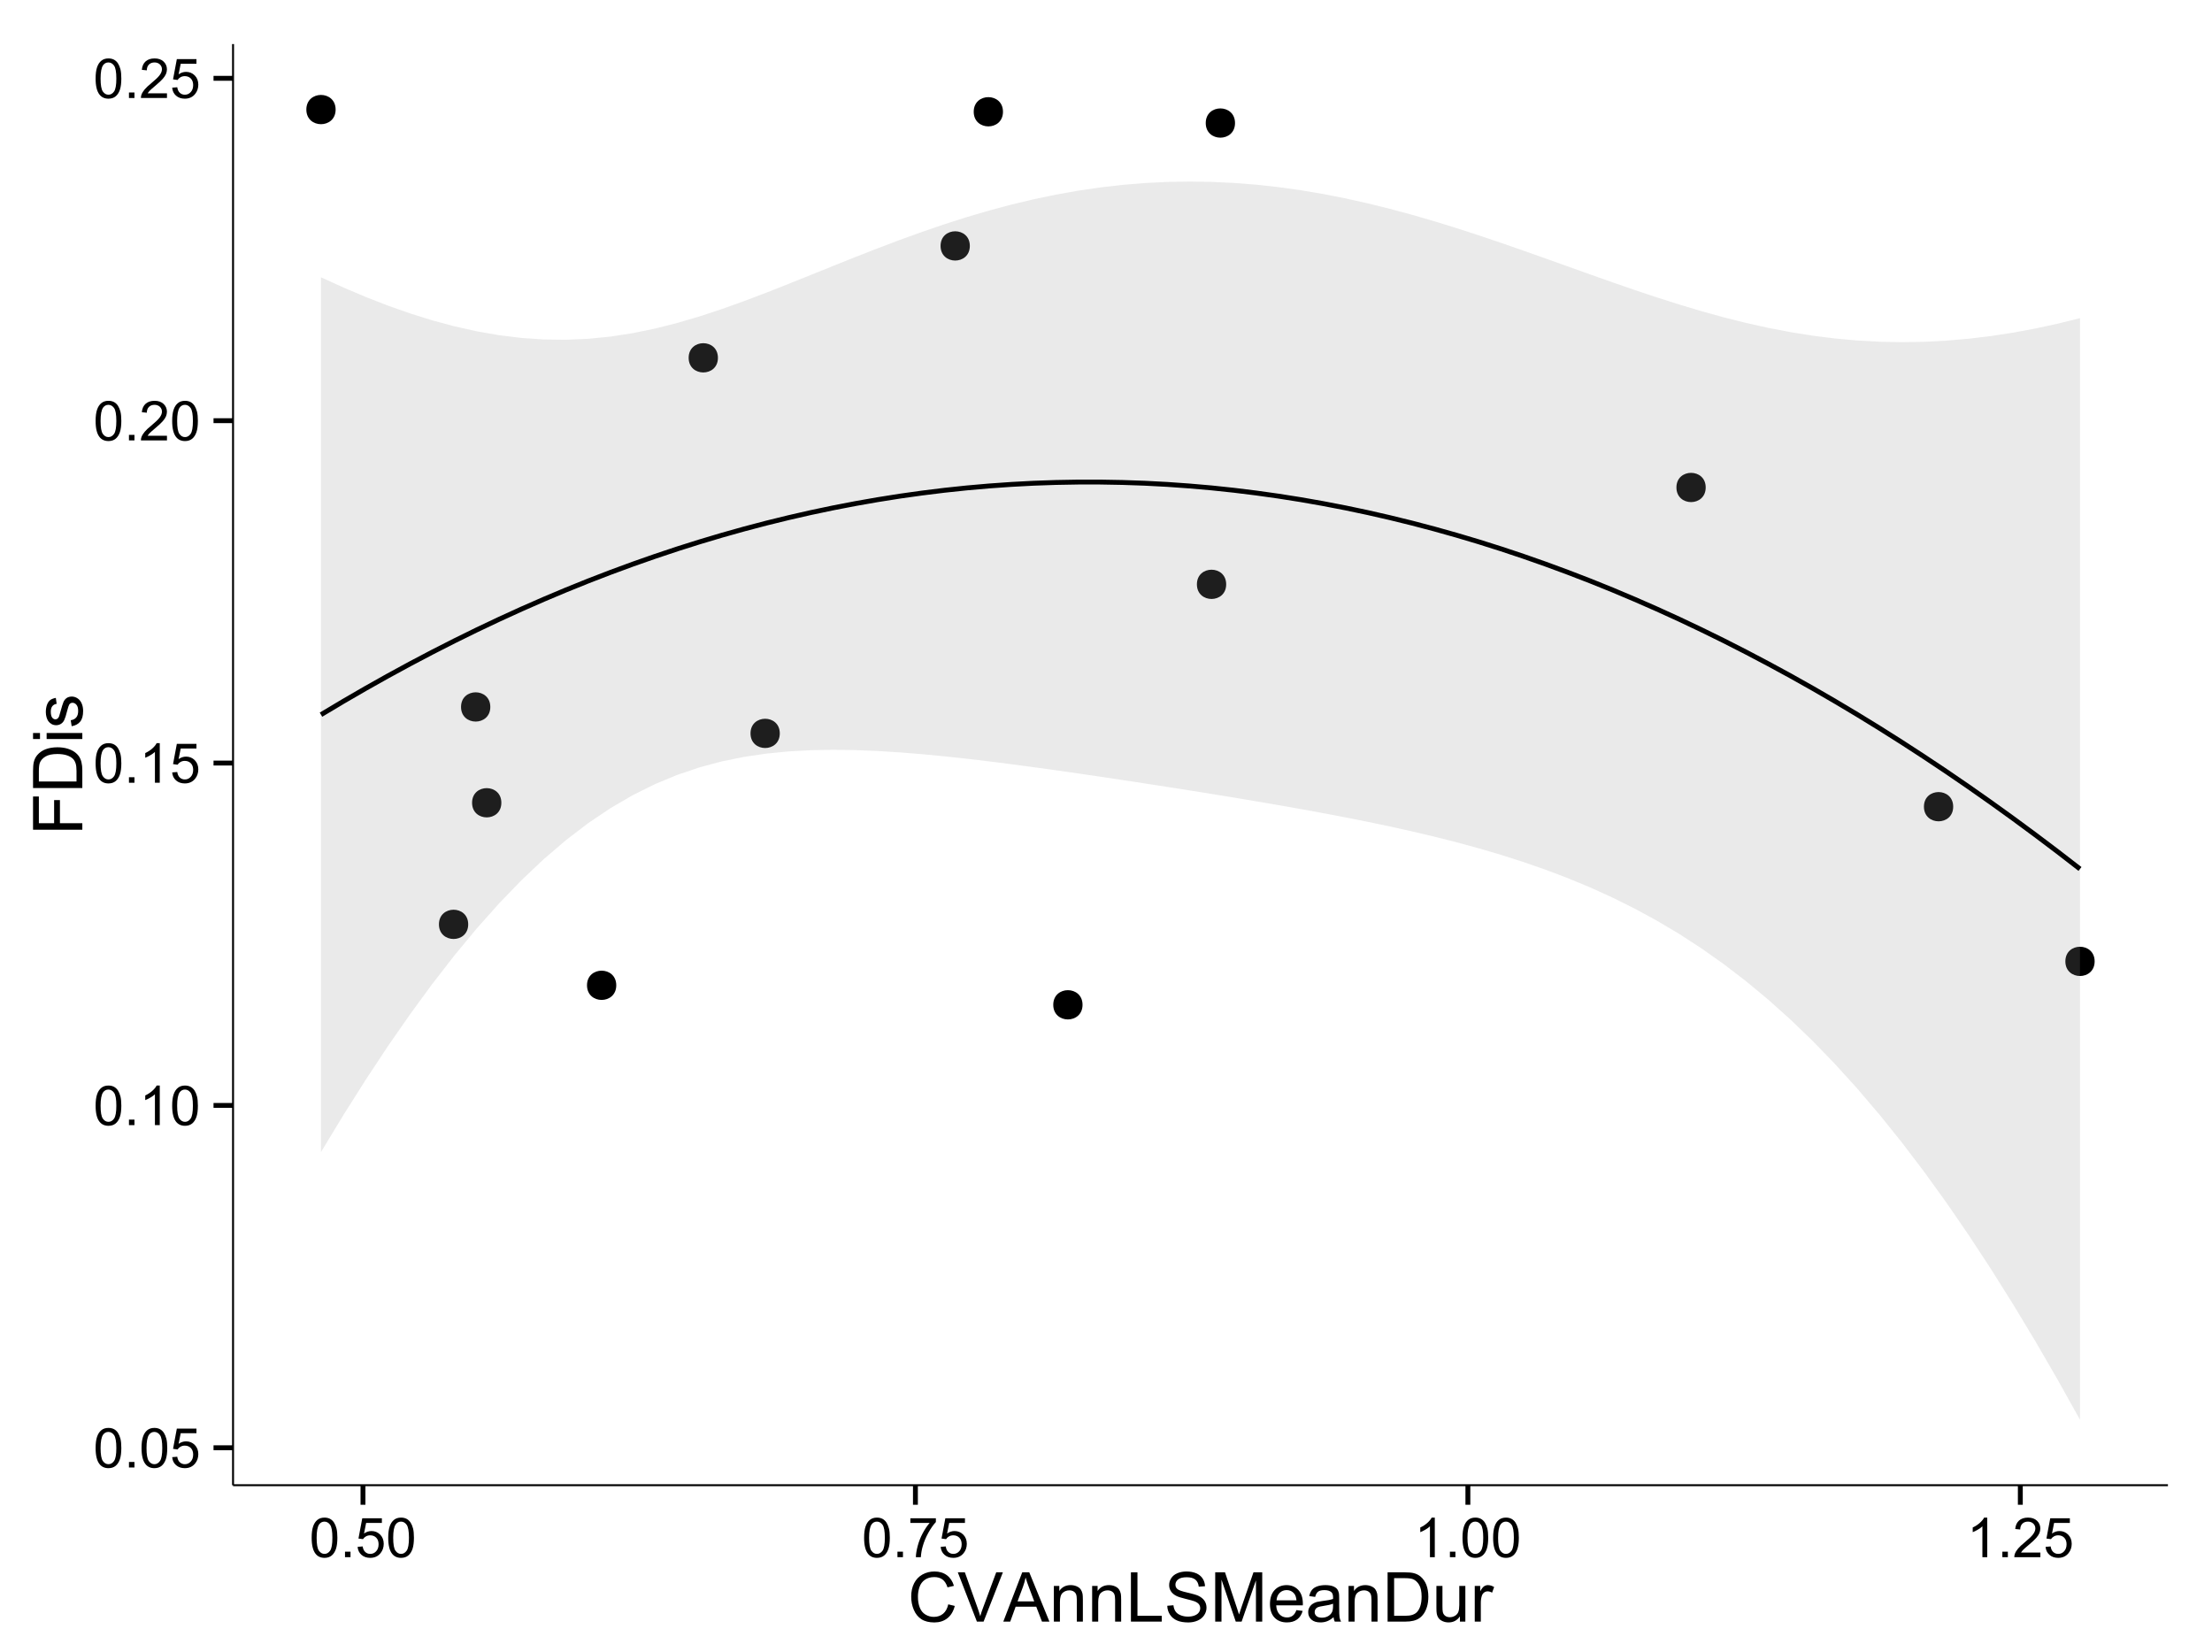 <?xml version="1.0" encoding="UTF-8"?>
<svg xmlns="http://www.w3.org/2000/svg" xmlns:xlink="http://www.w3.org/1999/xlink" width="482pt" height="360pt" viewBox="0 0 482 360" version="1.1">
<defs>
<g>
<symbol overflow="visible" id="glyph0-0">
<path style="stroke:none;" d="M 0.5 -4.234 C 0.496 -5.246 0.602 -6.062 0.812 -6.688 C 1.02 -7.305 1.328 -7.785 1.742 -8.121 C 2.148 -8.457 2.668 -8.625 3.297 -8.625 C 3.758 -8.625 4.164 -8.531 4.512 -8.348 C 4.855 -8.16 5.141 -7.891 5.371 -7.543 C 5.594 -7.191 5.773 -6.766 5.906 -6.266 C 6.035 -5.762 6.098 -5.086 6.102 -4.234 C 6.098 -3.227 5.996 -2.414 5.789 -1.797 C 5.578 -1.176 5.266 -0.695 4.859 -0.359 C 4.445 -0.02 3.926 0.145 3.297 0.148 C 2.465 0.145 1.816 -0.148 1.348 -0.742 C 0.781 -1.457 0.496 -2.621 0.5 -4.234 Z M 1.582 -4.234 C 1.582 -2.824 1.746 -1.887 2.074 -1.418 C 2.402 -0.949 2.809 -0.715 3.297 -0.719 C 3.777 -0.715 4.184 -0.949 4.52 -1.422 C 4.848 -1.887 5.016 -2.824 5.016 -4.234 C 5.016 -5.648 4.848 -6.59 4.52 -7.055 C 4.184 -7.516 3.773 -7.746 3.289 -7.75 C 2.801 -7.746 2.414 -7.543 2.125 -7.137 C 1.762 -6.613 1.582 -5.645 1.582 -4.234 Z M 1.582 -4.234 "/>
</symbol>
<symbol overflow="visible" id="glyph0-1">
<path style="stroke:none;" d="M 1.09 0 L 1.09 -1.203 L 2.289 -1.203 L 2.289 0 Z M 1.09 0 "/>
</symbol>
<symbol overflow="visible" id="glyph0-2">
<path style="stroke:none;" d="M 0.5 -2.25 L 1.605 -2.344 C 1.684 -1.805 1.871 -1.398 2.176 -1.125 C 2.473 -0.852 2.836 -0.715 3.258 -0.719 C 3.766 -0.715 4.195 -0.906 4.547 -1.293 C 4.898 -1.672 5.074 -2.18 5.074 -2.82 C 5.074 -3.414 4.902 -3.891 4.566 -4.242 C 4.227 -4.59 3.785 -4.762 3.242 -4.766 C 2.898 -4.762 2.594 -4.684 2.32 -4.531 C 2.047 -4.375 1.832 -4.176 1.676 -3.93 L 0.688 -4.062 L 1.516 -8.473 L 5.789 -8.473 L 5.789 -7.465 L 2.359 -7.465 L 1.898 -5.156 C 2.414 -5.516 2.953 -5.695 3.523 -5.695 C 4.27 -5.695 4.902 -5.434 5.422 -4.914 C 5.934 -4.395 6.191 -3.727 6.195 -2.914 C 6.191 -2.133 5.965 -1.461 5.516 -0.898 C 4.961 -0.199 4.211 0.145 3.258 0.148 C 2.477 0.145 1.836 -0.07 1.344 -0.508 C 0.844 -0.941 0.562 -1.523 0.5 -2.25 Z M 0.5 -2.25 "/>
</symbol>
<symbol overflow="visible" id="glyph0-3">
<path style="stroke:none;" d="M 4.469 0 L 3.414 0 L 3.414 -6.719 C 3.16 -6.477 2.828 -6.234 2.414 -5.996 C 2 -5.75 1.629 -5.57 1.305 -5.449 L 1.305 -6.469 C 1.895 -6.742 2.41 -7.078 2.852 -7.477 C 3.293 -7.871 3.605 -8.254 3.789 -8.625 L 4.469 -8.625 Z M 4.469 0 "/>
</symbol>
<symbol overflow="visible" id="glyph0-4">
<path style="stroke:none;" d="M 6.039 -1.016 L 6.039 0 L 0.363 0 C 0.355 -0.254 0.395 -0.496 0.484 -0.734 C 0.629 -1.117 0.859 -1.5 1.18 -1.875 C 1.492 -2.25 1.953 -2.684 2.562 -3.176 C 3.492 -3.941 4.125 -4.547 4.453 -4.992 C 4.781 -5.438 4.945 -5.859 4.945 -6.266 C 4.945 -6.68 4.793 -7.031 4.496 -7.32 C 4.191 -7.602 3.805 -7.746 3.328 -7.75 C 2.82 -7.746 2.414 -7.594 2.109 -7.293 C 1.805 -6.984 1.648 -6.562 1.648 -6.031 L 0.562 -6.141 C 0.633 -6.945 0.91 -7.559 1.398 -7.988 C 1.879 -8.41 2.531 -8.625 3.352 -8.625 C 4.172 -8.625 4.824 -8.395 5.309 -7.938 C 5.789 -7.48 6.027 -6.914 6.031 -6.242 C 6.027 -5.895 5.957 -5.559 5.82 -5.227 C 5.676 -4.891 5.441 -4.539 5.117 -4.176 C 4.789 -3.805 4.25 -3.301 3.492 -2.664 C 2.859 -2.129 2.453 -1.77 2.273 -1.582 C 2.094 -1.395 1.945 -1.203 1.828 -1.016 Z M 6.039 -1.016 "/>
</symbol>
<symbol overflow="visible" id="glyph0-5">
<path style="stroke:none;" d="M 0.57 -7.465 L 0.57 -8.477 L 6.129 -8.477 L 6.129 -7.656 C 5.582 -7.074 5.039 -6.301 4.5 -5.336 C 3.961 -4.371 3.547 -3.379 3.258 -2.359 C 3.047 -1.637 2.91 -0.852 2.852 0 L 1.77 0 C 1.781 -0.676 1.914 -1.492 2.168 -2.449 C 2.418 -3.402 2.781 -4.324 3.258 -5.215 C 3.734 -6.105 4.238 -6.855 4.773 -7.465 Z M 0.57 -7.465 "/>
</symbol>
<symbol overflow="visible" id="glyph1-0">
<path style="stroke:none;" d="M 8.82 -3.766 L 10.238 -3.406 C 9.938 -2.234 9.402 -1.344 8.629 -0.734 C 7.852 -0.121 6.906 0.18 5.793 0.184 C 4.633 0.18 3.691 -0.051 2.969 -0.523 C 2.242 -0.992 1.691 -1.676 1.312 -2.57 C 0.934 -3.461 0.742 -4.422 0.746 -5.449 C 0.742 -6.566 0.957 -7.539 1.387 -8.375 C 1.812 -9.203 2.422 -9.836 3.211 -10.273 C 4 -10.703 4.867 -10.922 5.816 -10.922 C 6.887 -10.922 7.789 -10.648 8.523 -10.102 C 9.254 -9.555 9.766 -8.785 10.055 -7.793 L 8.656 -7.465 C 8.406 -8.246 8.047 -8.812 7.574 -9.168 C 7.098 -9.523 6.5 -9.703 5.785 -9.703 C 4.957 -9.703 4.27 -9.504 3.715 -9.109 C 3.16 -8.715 2.77 -8.184 2.547 -7.52 C 2.32 -6.848 2.207 -6.16 2.211 -5.457 C 2.207 -4.539 2.34 -3.742 2.609 -3.062 C 2.875 -2.379 3.289 -1.871 3.852 -1.535 C 4.41 -1.199 5.02 -1.031 5.676 -1.031 C 6.469 -1.031 7.141 -1.258 7.695 -1.719 C 8.242 -2.176 8.617 -2.859 8.82 -3.766 Z M 8.82 -3.766 "/>
</symbol>
<symbol overflow="visible" id="glyph1-1">
<path style="stroke:none;" d="M 4.227 0 L 0.066 -10.738 L 1.605 -10.738 L 4.395 -2.938 C 4.617 -2.309 4.805 -1.723 4.957 -1.18 C 5.121 -1.762 5.312 -2.348 5.539 -2.938 L 8.438 -10.738 L 9.887 -10.738 L 5.684 0 Z M 4.227 0 "/>
</symbol>
<symbol overflow="visible" id="glyph1-2">
<path style="stroke:none;" d="M -0.023 0 L 4.102 -10.738 L 5.633 -10.738 L 10.027 0 L 8.406 0 L 7.156 -3.25 L 2.664 -3.25 L 1.488 0 Z M 3.078 -4.41 L 6.715 -4.41 L 5.594 -7.383 C 5.25 -8.285 4.996 -9.027 4.836 -9.609 C 4.695 -8.922 4.504 -8.238 4.254 -7.559 Z M 3.078 -4.41 "/>
</symbol>
<symbol overflow="visible" id="glyph1-3">
<path style="stroke:none;" d="M 0.988 0 L 0.988 -7.777 L 2.176 -7.777 L 2.176 -6.672 C 2.742 -7.523 3.57 -7.949 4.652 -7.953 C 5.121 -7.949 5.551 -7.867 5.941 -7.699 C 6.332 -7.531 6.625 -7.309 6.824 -7.039 C 7.016 -6.762 7.152 -6.438 7.234 -6.062 C 7.281 -5.816 7.305 -5.391 7.309 -4.781 L 7.309 0 L 5.992 0 L 5.992 -4.73 C 5.988 -5.266 5.938 -5.668 5.836 -5.938 C 5.734 -6.199 5.551 -6.414 5.289 -6.574 C 5.027 -6.73 4.723 -6.809 4.371 -6.812 C 3.809 -6.809 3.324 -6.629 2.918 -6.277 C 2.512 -5.918 2.309 -5.242 2.309 -4.25 L 2.309 0 Z M 0.988 0 "/>
</symbol>
<symbol overflow="visible" id="glyph1-4">
<path style="stroke:none;" d="M 1.098 0 L 1.098 -10.738 L 2.52 -10.738 L 2.52 -1.266 L 7.809 -1.266 L 7.809 0 Z M 1.098 0 "/>
</symbol>
<symbol overflow="visible" id="glyph1-5">
<path style="stroke:none;" d="M 0.672 -3.449 L 2.016 -3.566 C 2.078 -3.027 2.223 -2.586 2.457 -2.242 C 2.684 -1.895 3.043 -1.617 3.535 -1.406 C 4.02 -1.195 4.57 -1.09 5.188 -1.09 C 5.727 -1.09 6.207 -1.168 6.621 -1.332 C 7.035 -1.488 7.344 -1.711 7.547 -1.996 C 7.75 -2.273 7.852 -2.578 7.852 -2.914 C 7.852 -3.25 7.754 -3.547 7.559 -3.797 C 7.363 -4.047 7.039 -4.258 6.594 -4.43 C 6.301 -4.543 5.664 -4.715 4.68 -4.953 C 3.691 -5.188 3 -5.414 2.609 -5.625 C 2.094 -5.891 1.711 -6.223 1.461 -6.625 C 1.207 -7.02 1.082 -7.465 1.086 -7.961 C 1.082 -8.5 1.238 -9.008 1.547 -9.48 C 1.852 -9.949 2.301 -10.305 2.895 -10.555 C 3.484 -10.797 4.141 -10.922 4.863 -10.922 C 5.66 -10.922 6.359 -10.793 6.969 -10.535 C 7.574 -10.277 8.043 -9.898 8.371 -9.402 C 8.695 -8.902 8.871 -8.34 8.898 -7.711 L 7.535 -7.609 C 7.461 -8.285 7.211 -8.797 6.793 -9.148 C 6.367 -9.492 5.746 -9.668 4.922 -9.668 C 4.062 -9.668 3.434 -9.508 3.043 -9.195 C 2.645 -8.875 2.449 -8.496 2.453 -8.055 C 2.449 -7.668 2.59 -7.352 2.871 -7.105 C 3.145 -6.852 3.855 -6.594 5.012 -6.336 C 6.164 -6.07 6.957 -5.844 7.391 -5.656 C 8.012 -5.363 8.473 -5 8.773 -4.559 C 9.07 -4.117 9.223 -3.605 9.223 -3.031 C 9.223 -2.457 9.059 -1.922 8.73 -1.418 C 8.402 -0.91 7.93 -0.516 7.32 -0.238 C 6.703 0.043 6.016 0.18 5.25 0.184 C 4.277 0.18 3.461 0.043 2.809 -0.242 C 2.148 -0.523 1.633 -0.949 1.262 -1.52 C 0.887 -2.086 0.691 -2.73 0.672 -3.449 Z M 0.672 -3.449 "/>
</symbol>
<symbol overflow="visible" id="glyph1-6">
<path style="stroke:none;" d="M 1.113 0 L 1.113 -10.738 L 3.25 -10.738 L 5.793 -3.133 C 6.023 -2.426 6.195 -1.898 6.305 -1.547 C 6.426 -1.938 6.617 -2.508 6.879 -3.266 L 9.449 -10.738 L 11.359 -10.738 L 11.359 0 L 9.992 0 L 9.992 -8.988 L 6.871 0 L 5.59 0 L 2.484 -9.141 L 2.484 0 Z M 1.113 0 "/>
</symbol>
<symbol overflow="visible" id="glyph1-7">
<path style="stroke:none;" d="M 6.312 -2.504 L 7.676 -2.336 C 7.457 -1.535 7.059 -0.918 6.48 -0.48 C 5.898 -0.043 5.156 0.176 4.254 0.176 C 3.113 0.176 2.211 -0.172 1.547 -0.875 C 0.883 -1.57 0.551 -2.555 0.551 -3.824 C 0.551 -5.129 0.887 -6.145 1.559 -6.867 C 2.23 -7.59 3.105 -7.949 4.184 -7.953 C 5.223 -7.949 6.07 -7.598 6.73 -6.891 C 7.387 -6.18 7.715 -5.184 7.719 -3.902 C 7.715 -3.824 7.715 -3.707 7.711 -3.551 L 1.91 -3.551 C 1.957 -2.695 2.199 -2.039 2.637 -1.586 C 3.07 -1.129 3.609 -0.902 4.262 -0.906 C 4.742 -0.902 5.156 -1.031 5.5 -1.289 C 5.84 -1.543 6.109 -1.945 6.312 -2.504 Z M 1.984 -4.637 L 6.328 -4.637 C 6.27 -5.285 6.102 -5.777 5.828 -6.109 C 5.406 -6.613 4.863 -6.867 4.195 -6.871 C 3.59 -6.867 3.078 -6.664 2.668 -6.262 C 2.254 -5.855 2.027 -5.312 1.984 -4.637 Z M 1.984 -4.637 "/>
</symbol>
<symbol overflow="visible" id="glyph1-8">
<path style="stroke:none;" d="M 6.062 -0.961 C 5.574 -0.543 5.105 -0.246 4.652 -0.078 C 4.199 0.094 3.715 0.176 3.199 0.176 C 2.344 0.176 1.688 -0.031 1.23 -0.449 C 0.77 -0.867 0.539 -1.402 0.543 -2.051 C 0.539 -2.43 0.625 -2.777 0.801 -3.094 C 0.973 -3.406 1.199 -3.656 1.484 -3.852 C 1.762 -4.039 2.078 -4.184 2.43 -4.285 C 2.688 -4.348 3.078 -4.414 3.602 -4.484 C 4.664 -4.605 5.449 -4.758 5.953 -4.938 C 5.957 -5.113 5.957 -5.227 5.961 -5.281 C 5.957 -5.812 5.836 -6.191 5.59 -6.414 C 5.25 -6.711 4.746 -6.859 4.086 -6.863 C 3.461 -6.859 3.004 -6.75 2.711 -6.535 C 2.414 -6.316 2.195 -5.934 2.059 -5.383 L 0.77 -5.559 C 0.883 -6.109 1.078 -6.555 1.348 -6.895 C 1.613 -7.234 2 -7.496 2.512 -7.68 C 3.016 -7.859 3.605 -7.949 4.277 -7.953 C 4.941 -7.949 5.48 -7.871 5.895 -7.719 C 6.309 -7.559 6.613 -7.363 6.812 -7.129 C 7.004 -6.891 7.141 -6.594 7.223 -6.234 C 7.266 -6.008 7.289 -5.602 7.289 -5.016 L 7.289 -3.258 C 7.289 -2.031 7.316 -1.254 7.371 -0.934 C 7.426 -0.605 7.535 -0.297 7.703 0 L 6.328 0 C 6.191 -0.273 6.102 -0.594 6.062 -0.961 Z M 5.953 -3.902 C 5.477 -3.707 4.758 -3.539 3.801 -3.406 C 3.258 -3.324 2.875 -3.238 2.648 -3.141 C 2.422 -3.043 2.246 -2.898 2.129 -2.711 C 2.004 -2.52 1.945 -2.312 1.949 -2.086 C 1.945 -1.734 2.078 -1.441 2.348 -1.207 C 2.609 -0.973 3 -0.855 3.516 -0.855 C 4.023 -0.855 4.473 -0.965 4.871 -1.188 C 5.262 -1.41 5.555 -1.715 5.742 -2.102 C 5.883 -2.395 5.953 -2.836 5.953 -3.422 Z M 5.953 -3.902 "/>
</symbol>
<symbol overflow="visible" id="glyph1-9">
<path style="stroke:none;" d="M 1.156 0 L 1.156 -10.738 L 4.855 -10.738 C 5.688 -10.734 6.324 -10.684 6.766 -10.582 C 7.379 -10.441 7.906 -10.184 8.344 -9.812 C 8.906 -9.332 9.328 -8.723 9.613 -7.98 C 9.891 -7.234 10.031 -6.383 10.035 -5.426 C 10.031 -4.609 9.934 -3.887 9.746 -3.258 C 9.551 -2.625 9.309 -2.102 9.016 -1.695 C 8.715 -1.281 8.391 -0.957 8.039 -0.723 C 7.684 -0.48 7.254 -0.301 6.758 -0.184 C 6.254 -0.059 5.68 0 5.031 0 Z M 2.578 -1.266 L 4.871 -1.266 C 5.574 -1.266 6.129 -1.332 6.535 -1.465 C 6.934 -1.598 7.258 -1.781 7.5 -2.023 C 7.836 -2.355 8.098 -2.809 8.285 -3.379 C 8.473 -3.945 8.566 -4.637 8.57 -5.449 C 8.566 -6.57 8.383 -7.43 8.016 -8.035 C 7.648 -8.637 7.199 -9.043 6.672 -9.25 C 6.289 -9.395 5.676 -9.469 4.836 -9.469 L 2.578 -9.469 Z M 2.578 -1.266 "/>
</symbol>
<symbol overflow="visible" id="glyph1-10">
<path style="stroke:none;" d="M 6.086 0 L 6.086 -1.141 C 5.48 -0.262 4.656 0.176 3.617 0.176 C 3.156 0.176 2.73 0.09 2.332 -0.086 C 1.934 -0.262 1.637 -0.484 1.445 -0.75 C 1.25 -1.016 1.113 -1.34 1.039 -1.727 C 0.984 -1.984 0.961 -2.395 0.961 -2.961 L 0.961 -7.777 L 2.277 -7.777 L 2.277 -3.465 C 2.273 -2.77 2.301 -2.309 2.359 -2.074 C 2.441 -1.727 2.617 -1.453 2.887 -1.258 C 3.152 -1.059 3.484 -0.961 3.883 -0.961 C 4.277 -0.961 4.648 -1.059 4.996 -1.262 C 5.34 -1.461 5.586 -1.738 5.73 -2.09 C 5.871 -2.438 5.941 -2.945 5.945 -3.609 L 5.945 -7.777 L 7.266 -7.777 L 7.266 0 Z M 6.086 0 "/>
</symbol>
<symbol overflow="visible" id="glyph1-11">
<path style="stroke:none;" d="M 0.973 0 L 0.973 -7.777 L 2.16 -7.777 L 2.16 -6.598 C 2.461 -7.148 2.738 -7.512 2.996 -7.688 C 3.25 -7.863 3.535 -7.949 3.844 -7.953 C 4.289 -7.949 4.738 -7.809 5.199 -7.531 L 4.746 -6.305 C 4.422 -6.496 4.098 -6.59 3.781 -6.594 C 3.488 -6.59 3.23 -6.504 3.004 -6.332 C 2.773 -6.156 2.609 -5.914 2.512 -5.609 C 2.363 -5.137 2.289 -4.625 2.293 -4.07 L 2.293 0 Z M 0.973 0 "/>
</symbol>
<symbol overflow="visible" id="glyph2-0">
<path style="stroke:none;" d="M 0 -1.23 L -10.738 -1.23 L -10.738 -8.473 L -9.469 -8.473 L -9.469 -2.652 L -6.145 -2.652 L -6.145 -7.691 L -4.879 -7.691 L -4.879 -2.652 L 0 -2.652 Z M 0 -1.23 "/>
</symbol>
<symbol overflow="visible" id="glyph2-1">
<path style="stroke:none;" d="M 0 -1.156 L -10.738 -1.156 L -10.738 -4.855 C -10.734 -5.688 -10.684 -6.324 -10.582 -6.77 C -10.441 -7.379 -10.184 -7.906 -9.812 -8.344 C -9.332 -8.906 -8.723 -9.328 -7.98 -9.613 C -7.234 -9.891 -6.383 -10.031 -5.426 -10.035 C -4.609 -10.031 -3.887 -9.934 -3.258 -9.746 C -2.625 -9.551 -2.102 -9.309 -1.695 -9.016 C -1.281 -8.715 -0.957 -8.391 -0.723 -8.039 C -0.48 -7.684 -0.301 -7.254 -0.184 -6.758 C -0.059 -6.254 0 -5.68 0 -5.031 Z M -1.266 -2.578 L -1.266 -4.871 C -1.266 -5.574 -1.332 -6.129 -1.465 -6.535 C -1.598 -6.934 -1.781 -7.258 -2.02 -7.5 C -2.355 -7.836 -2.809 -8.098 -3.379 -8.285 C -3.945 -8.473 -4.637 -8.566 -5.449 -8.57 C -6.57 -8.566 -7.43 -8.383 -8.035 -8.016 C -8.637 -7.648 -9.043 -7.199 -9.25 -6.672 C -9.395 -6.289 -9.469 -5.676 -9.469 -4.836 L -9.469 -2.578 Z M -1.266 -2.578 "/>
</symbol>
<symbol overflow="visible" id="glyph2-2">
<path style="stroke:none;" d="M -9.223 -0.996 L -10.738 -0.996 L -10.738 -2.316 L -9.223 -2.316 Z M 0 -0.996 L -7.777 -0.996 L -7.777 -2.316 L 0 -2.312 Z M 0 -0.996 "/>
</symbol>
<symbol overflow="visible" id="glyph2-3">
<path style="stroke:none;" d="M -2.32 -0.461 L -2.527 -1.766 C -2 -1.836 -1.602 -2.039 -1.324 -2.375 C -1.043 -2.707 -0.902 -3.176 -0.906 -3.781 C -0.902 -4.383 -1.027 -4.832 -1.277 -5.125 C -1.523 -5.418 -1.812 -5.566 -2.145 -5.566 C -2.441 -5.566 -2.676 -5.438 -2.848 -5.18 C -2.965 -4.996 -3.113 -4.547 -3.297 -3.832 C -3.539 -2.863 -3.75 -2.191 -3.93 -1.82 C -4.105 -1.445 -4.352 -1.16 -4.668 -0.969 C -4.98 -0.773 -5.328 -0.68 -5.711 -0.68 C -6.059 -0.68 -6.379 -0.758 -6.676 -0.918 C -6.965 -1.074 -7.211 -1.289 -7.414 -1.566 C -7.562 -1.77 -7.691 -2.051 -7.797 -2.406 C -7.898 -2.758 -7.949 -3.137 -7.953 -3.547 C -7.949 -4.152 -7.863 -4.688 -7.688 -5.152 C -7.512 -5.609 -7.273 -5.949 -6.977 -6.172 C -6.676 -6.391 -6.273 -6.543 -5.773 -6.629 L -5.594 -5.34 C -5.992 -5.277 -6.305 -5.109 -6.531 -4.828 C -6.754 -4.547 -6.867 -4.148 -6.871 -3.641 C -6.867 -3.031 -6.766 -2.602 -6.57 -2.344 C -6.367 -2.086 -6.133 -1.957 -5.867 -1.957 C -5.691 -1.957 -5.539 -2.008 -5.406 -2.117 C -5.262 -2.219 -5.145 -2.387 -5.055 -2.621 C -5.004 -2.75 -4.891 -3.141 -4.719 -3.785 C -4.465 -4.719 -4.262 -5.367 -4.105 -5.738 C -3.945 -6.105 -3.715 -6.395 -3.41 -6.605 C -3.105 -6.812 -2.73 -6.918 -2.285 -6.922 C -1.844 -6.918 -1.43 -6.789 -1.043 -6.535 C -0.652 -6.277 -0.352 -5.91 -0.141 -5.426 C 0.07 -4.941 0.176 -4.395 0.176 -3.785 C 0.176 -2.773 -0.031 -2 -0.453 -1.473 C -0.871 -0.941 -1.496 -0.605 -2.32 -0.461 Z M -2.32 -0.461 "/>
</symbol>
</g>
<clipPath id="clip1">
  <path d="M 50.781 9.602 L 473.402 9.602 L 473.402 324.621 L 50.781 324.621 Z M 50.781 9.602 "/>
</clipPath>
</defs>
<g id="surface61">
<rect x="0" y="0" width="482" height="360" style="fill:rgb(100%,100%,100%);fill-opacity:1;stroke:none;"/>
<rect x="0" y="0" width="482" height="360" style="fill:rgb(100%,100%,100%);fill-opacity:1;stroke:none;"/>
<path style="fill:none;stroke-width:1.063;stroke-linecap:round;stroke-linejoin:round;stroke:rgb(100%,100%,100%);stroke-opacity:1;stroke-miterlimit:10;" d="M 0 360 L 482 360 L 482 0 L 0 0 Z M 0 360 "/>
<g clip-path="url(#clip1)" clip-rule="nonzero">
<path style=" stroke:none;fill-rule:nonzero;fill:rgb(100%,100%,100%);fill-opacity:1;" d="M 50.781 323.621 L 472.402 323.621 L 472.402 9.602 L 50.781 9.602 Z M 50.781 323.621 "/>
<path style=" stroke:none;fill-rule:nonzero;fill:rgb(0%,0%,0%);fill-opacity:1;" d="M 234.824 218.938 C 234.824 221.773 230.574 221.773 230.574 218.938 C 230.574 216.105 234.824 216.105 234.824 218.938 "/>
<path style=" stroke:none;fill-rule:nonzero;fill:rgb(0%,0%,0%);fill-opacity:1;" d="M 370.613 106.215 C 370.613 109.051 366.363 109.051 366.363 106.215 C 366.363 103.383 370.613 103.383 370.613 106.215 "/>
<path style=" stroke:none;fill-rule:nonzero;fill:rgb(0%,0%,0%);fill-opacity:1;" d="M 105.777 154.039 C 105.777 156.871 101.523 156.871 101.523 154.039 C 101.523 151.203 105.777 151.203 105.777 154.039 "/>
<path style=" stroke:none;fill-rule:nonzero;fill:rgb(0%,0%,0%);fill-opacity:1;" d="M 217.488 24.352 C 217.488 27.188 213.238 27.188 213.238 24.352 C 213.238 21.52 217.488 21.52 217.488 24.352 "/>
<path style=" stroke:none;fill-rule:nonzero;fill:rgb(0%,0%,0%);fill-opacity:1;" d="M 72.07 23.875 C 72.07 26.707 67.816 26.707 67.816 23.875 C 67.816 21.039 72.07 21.039 72.07 23.875 "/>
<path style=" stroke:none;fill-rule:nonzero;fill:rgb(0%,0%,0%);fill-opacity:1;" d="M 266.125 127.324 C 266.125 130.156 261.871 130.156 261.871 127.324 C 261.871 124.488 266.125 124.488 266.125 127.324 "/>
<path style=" stroke:none;fill-rule:nonzero;fill:rgb(0%,0%,0%);fill-opacity:1;" d="M 133.223 214.688 C 133.223 217.523 128.973 217.523 128.973 214.688 C 128.973 211.855 133.223 211.855 133.223 214.688 "/>
<path style=" stroke:none;fill-rule:nonzero;fill:rgb(0%,0%,0%);fill-opacity:1;" d="M 168.855 159.797 C 168.855 162.633 164.605 162.633 164.605 159.797 C 164.605 156.965 168.855 156.965 168.855 159.797 "/>
<path style=" stroke:none;fill-rule:nonzero;fill:rgb(0%,0%,0%);fill-opacity:1;" d="M 108.184 174.914 C 108.184 177.75 103.934 177.75 103.934 174.914 C 103.934 172.082 108.184 172.082 108.184 174.914 "/>
<path style=" stroke:none;fill-rule:nonzero;fill:rgb(0%,0%,0%);fill-opacity:1;" d="M 100.961 201.41 C 100.961 204.242 96.711 204.242 96.711 201.41 C 96.711 198.574 100.961 198.574 100.961 201.41 "/>
<path style=" stroke:none;fill-rule:nonzero;fill:rgb(0%,0%,0%);fill-opacity:1;" d="M 268.051 26.812 C 268.051 29.645 263.797 29.645 263.797 26.812 C 263.797 23.977 268.051 23.977 268.051 26.812 "/>
<path style=" stroke:none;fill-rule:nonzero;fill:rgb(0%,0%,0%);fill-opacity:1;" d="M 155.375 77.969 C 155.375 80.801 151.121 80.801 151.121 77.969 C 151.121 75.133 155.375 75.133 155.375 77.969 "/>
<path style=" stroke:none;fill-rule:nonzero;fill:rgb(0%,0%,0%);fill-opacity:1;" d="M 210.266 53.582 C 210.266 56.418 206.016 56.418 206.016 53.582 C 206.016 50.75 210.266 50.75 210.266 53.582 "/>
<path style=" stroke:none;fill-rule:nonzero;fill:rgb(0%,0%,0%);fill-opacity:1;" d="M 424.543 175.77 C 424.543 178.605 420.293 178.605 420.293 175.77 C 420.293 172.938 424.543 172.938 424.543 175.77 "/>
<path style=" stroke:none;fill-rule:nonzero;fill:rgb(0%,0%,0%);fill-opacity:1;" d="M 455.363 209.477 C 455.363 212.312 451.109 212.312 451.109 209.477 C 451.109 206.641 455.363 206.641 455.363 209.477 "/>
<path style=" stroke:none;fill-rule:nonzero;fill:rgb(0%,0%,0%);fill-opacity:1;" d="M 235.887 218.938 C 235.887 223.191 229.508 223.191 229.508 218.938 C 229.508 214.688 235.887 214.688 235.887 218.938 "/>
<path style=" stroke:none;fill-rule:nonzero;fill:rgb(0%,0%,0%);fill-opacity:1;" d="M 371.676 106.215 C 371.676 110.469 365.297 110.469 365.297 106.215 C 365.297 101.965 371.676 101.965 371.676 106.215 "/>
<path style=" stroke:none;fill-rule:nonzero;fill:rgb(0%,0%,0%);fill-opacity:1;" d="M 106.84 154.039 C 106.84 158.289 100.461 158.289 100.461 154.039 C 100.461 149.785 106.84 149.785 106.84 154.039 "/>
<path style=" stroke:none;fill-rule:nonzero;fill:rgb(0%,0%,0%);fill-opacity:1;" d="M 218.551 24.352 C 218.551 28.605 212.176 28.605 212.176 24.352 C 212.176 20.102 218.551 20.102 218.551 24.352 "/>
<path style=" stroke:none;fill-rule:nonzero;fill:rgb(0%,0%,0%);fill-opacity:1;" d="M 73.133 23.875 C 73.133 28.125 66.754 28.125 66.754 23.875 C 66.754 19.621 73.133 19.621 73.133 23.875 "/>
<path style=" stroke:none;fill-rule:nonzero;fill:rgb(0%,0%,0%);fill-opacity:1;" d="M 267.188 127.324 C 267.188 131.574 260.809 131.574 260.809 127.324 C 260.809 123.07 267.188 123.07 267.188 127.324 "/>
<path style=" stroke:none;fill-rule:nonzero;fill:rgb(0%,0%,0%);fill-opacity:1;" d="M 134.285 214.688 C 134.285 218.941 127.91 218.941 127.91 214.688 C 127.91 210.438 134.285 210.438 134.285 214.688 "/>
<path style=" stroke:none;fill-rule:nonzero;fill:rgb(0%,0%,0%);fill-opacity:1;" d="M 169.918 159.797 C 169.918 164.051 163.539 164.051 163.539 159.797 C 163.539 155.547 169.918 155.547 169.918 159.797 "/>
<path style=" stroke:none;fill-rule:nonzero;fill:rgb(0%,0%,0%);fill-opacity:1;" d="M 109.246 174.914 C 109.246 179.168 102.867 179.168 102.867 174.914 C 102.867 170.664 109.246 170.664 109.246 174.914 "/>
<path style=" stroke:none;fill-rule:nonzero;fill:rgb(0%,0%,0%);fill-opacity:1;" d="M 102.023 201.41 C 102.023 205.66 95.645 205.66 95.645 201.41 C 95.645 197.156 102.023 197.156 102.023 201.41 "/>
<path style=" stroke:none;fill-rule:nonzero;fill:rgb(0%,0%,0%);fill-opacity:1;" d="M 269.113 26.812 C 269.113 31.062 262.734 31.062 262.734 26.812 C 262.734 22.559 269.113 22.559 269.113 26.812 "/>
<path style=" stroke:none;fill-rule:nonzero;fill:rgb(0%,0%,0%);fill-opacity:1;" d="M 156.438 77.969 C 156.438 82.219 150.059 82.219 150.059 77.969 C 150.059 73.715 156.438 73.715 156.438 77.969 "/>
<path style=" stroke:none;fill-rule:nonzero;fill:rgb(0%,0%,0%);fill-opacity:1;" d="M 211.328 53.582 C 211.328 57.836 204.953 57.836 204.953 53.582 C 204.953 49.332 211.328 49.332 211.328 53.582 "/>
<path style=" stroke:none;fill-rule:nonzero;fill:rgb(0%,0%,0%);fill-opacity:1;" d="M 425.605 175.77 C 425.605 180.023 419.23 180.023 419.23 175.77 C 419.23 171.52 425.605 171.52 425.605 175.77 "/>
<path style=" stroke:none;fill-rule:nonzero;fill:rgb(0%,0%,0%);fill-opacity:1;" d="M 456.426 209.477 C 456.426 213.727 450.047 213.727 450.047 209.477 C 450.047 205.223 456.426 205.223 456.426 209.477 "/>
<path style=" stroke:none;fill-rule:nonzero;fill:rgb(60%,60%,60%);fill-opacity:0.2;" d="M 69.945 60.414 L 74.797 62.633 L 79.648 64.691 L 84.5 66.582 L 89.352 68.289 L 94.203 69.805 L 99.055 71.109 L 103.906 72.191 L 108.758 73.039 L 113.609 73.633 L 118.461 73.969 L 123.312 74.031 L 128.164 73.824 L 133.016 73.34 L 137.867 72.594 L 142.723 71.598 L 147.574 70.371 L 152.426 68.945 L 157.277 67.348 L 162.129 65.609 L 166.98 63.77 L 171.832 61.855 L 176.684 59.906 L 181.535 57.949 L 186.387 56.008 L 191.238 54.109 L 196.09 52.273 L 200.941 50.52 L 205.793 48.863 L 210.645 47.312 L 215.496 45.887 L 220.348 44.59 L 225.203 43.43 L 230.055 42.418 L 234.906 41.551 L 239.758 40.84 L 244.609 40.281 L 249.461 39.883 L 254.312 39.641 L 259.164 39.559 L 264.016 39.633 L 268.867 39.859 L 273.719 40.242 L 278.57 40.773 L 283.422 41.449 L 288.273 42.266 L 293.125 43.219 L 297.977 44.297 L 302.828 45.496 L 307.684 46.801 L 312.535 48.211 L 317.387 49.707 L 322.238 51.285 L 327.09 52.922 L 331.941 54.609 L 336.793 56.328 L 346.496 59.797 L 351.348 61.512 L 356.199 63.188 L 361.051 64.805 L 365.902 66.348 L 370.754 67.801 L 375.605 69.145 L 380.457 70.359 L 385.309 71.441 L 390.164 72.371 L 395.016 73.145 L 399.867 73.754 L 404.719 74.195 L 409.57 74.461 L 414.422 74.555 L 419.273 74.477 L 424.125 74.223 L 428.977 73.805 L 433.828 73.223 L 438.68 72.477 L 443.531 71.578 L 448.383 70.527 L 453.234 69.328 L 453.234 309.348 L 448.383 300.656 L 443.531 292.281 L 438.68 284.227 L 433.828 276.5 L 428.977 269.105 L 424.125 262.043 L 419.273 255.32 L 414.422 248.938 L 409.57 242.902 L 404.719 237.207 L 399.867 231.855 L 395.016 226.844 L 390.164 222.168 L 385.309 217.82 L 380.457 213.793 L 375.605 210.07 L 370.754 206.645 L 365.902 203.496 L 361.051 200.613 L 356.199 197.977 L 351.348 195.562 L 346.496 193.359 L 341.645 191.348 L 336.793 189.508 L 331.941 187.82 L 327.09 186.27 L 322.238 184.844 L 317.387 183.523 L 312.535 182.297 L 307.684 181.152 L 302.828 180.074 L 297.977 179.059 L 293.125 178.094 L 288.273 177.172 L 283.422 176.285 L 278.57 175.43 L 273.719 174.602 L 268.867 173.789 L 264.016 172.996 L 259.164 172.219 L 254.312 171.457 L 249.461 170.703 L 244.609 169.965 L 239.758 169.238 L 234.906 168.527 L 230.055 167.832 L 225.203 167.16 L 220.348 166.512 L 215.496 165.895 L 210.645 165.32 L 205.793 164.797 L 200.941 164.332 L 196.09 163.938 L 191.238 163.637 L 186.387 163.441 L 181.535 163.375 L 176.684 163.461 L 171.832 163.727 L 166.98 164.203 L 162.129 164.918 L 157.277 165.906 L 152.426 167.203 L 147.574 168.84 L 142.723 170.852 L 137.867 173.266 L 133.016 176.094 L 128.164 179.359 L 123.312 183.07 L 118.461 187.223 L 113.609 191.812 L 108.758 196.84 L 103.906 202.285 L 99.055 208.137 L 94.203 214.383 L 89.352 221.008 L 84.5 227.996 L 79.648 235.336 L 74.797 243.016 L 69.945 251.027 Z M 69.945 60.414 "/>
<path style="fill:none;stroke-width:1.063;stroke-linecap:butt;stroke-linejoin:round;stroke:rgb(0%,0%,0%);stroke-opacity:1;stroke-miterlimit:1;" d="M 69.945 155.723 L 74.797 152.824 L 79.648 150.016 L 84.5 147.289 L 89.352 144.648 L 94.203 142.094 L 99.055 139.625 L 103.906 137.238 L 108.758 134.938 L 113.609 132.723 L 118.461 130.594 L 123.312 128.551 L 128.164 126.59 L 133.016 124.719 L 137.867 122.93 L 142.723 121.227 L 147.574 119.605 L 152.426 118.074 L 157.277 116.625 L 162.129 115.262 L 166.98 113.984 L 171.832 112.793 L 176.684 111.684 L 181.535 110.664 L 186.387 109.727 L 191.238 108.875 L 196.09 108.105 L 200.941 107.426 L 205.793 106.828 L 210.645 106.316 L 215.496 105.891 L 220.348 105.551 L 225.203 105.293 L 230.055 105.125 L 234.906 105.039 L 239.758 105.039 L 244.609 105.125 L 249.461 105.293 L 254.312 105.547 L 259.164 105.891 L 264.016 106.312 L 268.867 106.824 L 273.719 107.422 L 278.57 108.102 L 283.422 108.867 L 288.273 109.719 L 293.125 110.656 L 297.977 111.676 L 302.828 112.785 L 307.684 113.977 L 312.535 115.254 L 317.387 116.617 L 322.238 118.062 L 327.09 119.598 L 331.941 121.215 L 336.793 122.918 L 341.645 124.707 L 346.496 126.578 L 351.348 128.535 L 356.199 130.582 L 361.051 132.711 L 365.902 134.922 L 370.754 137.223 L 375.605 139.605 L 380.457 142.078 L 385.309 144.633 L 390.164 147.27 L 395.016 149.996 L 399.867 152.805 L 404.719 155.699 L 409.57 158.68 L 414.422 161.746 L 419.273 164.898 L 424.125 168.133 L 428.977 171.453 L 433.828 174.859 L 438.68 178.352 L 443.531 181.93 L 448.383 185.59 L 453.234 189.34 "/>
</g>
<path style="fill:none;stroke-width:0.425;stroke-linecap:butt;stroke-linejoin:round;stroke:rgb(0%,0%,0%);stroke-opacity:1;stroke-miterlimit:10;" d="M 50.781 323.621 L 50.781 9.602 "/>
<g style="fill:rgb(0%,0%,0%);fill-opacity:1;">
  <use xlink:href="#glyph0-0" x="20.336" y="319.754"/>
  <use xlink:href="#glyph0-1" x="27.01" y="319.754"/>
  <use xlink:href="#glyph0-0" x="30.344" y="319.754"/>
  <use xlink:href="#glyph0-2" x="37.018" y="319.754"/>
</g>
<g style="fill:rgb(0%,0%,0%);fill-opacity:1;">
  <use xlink:href="#glyph0-0" x="20.336" y="245.156"/>
  <use xlink:href="#glyph0-1" x="27.01" y="245.156"/>
  <use xlink:href="#glyph0-3" x="30.344" y="245.156"/>
  <use xlink:href="#glyph0-0" x="37.018" y="245.156"/>
</g>
<g style="fill:rgb(0%,0%,0%);fill-opacity:1;">
  <use xlink:href="#glyph0-0" x="20.336" y="170.555"/>
  <use xlink:href="#glyph0-1" x="27.01" y="170.555"/>
  <use xlink:href="#glyph0-3" x="30.344" y="170.555"/>
  <use xlink:href="#glyph0-2" x="37.018" y="170.555"/>
</g>
<g style="fill:rgb(0%,0%,0%);fill-opacity:1;">
  <use xlink:href="#glyph0-0" x="20.336" y="95.957"/>
  <use xlink:href="#glyph0-1" x="27.01" y="95.957"/>
  <use xlink:href="#glyph0-4" x="30.344" y="95.957"/>
  <use xlink:href="#glyph0-0" x="37.018" y="95.957"/>
</g>
<g style="fill:rgb(0%,0%,0%);fill-opacity:1;">
  <use xlink:href="#glyph0-0" x="20.336" y="21.355"/>
  <use xlink:href="#glyph0-1" x="27.01" y="21.355"/>
  <use xlink:href="#glyph0-4" x="30.344" y="21.355"/>
  <use xlink:href="#glyph0-2" x="37.018" y="21.355"/>
</g>
<path style="fill:none;stroke-width:1.063;stroke-linecap:butt;stroke-linejoin:round;stroke:rgb(0%,0%,0%);stroke-opacity:1;stroke-miterlimit:10;" d="M 46.527 315.457 L 50.781 315.457 "/>
<path style="fill:none;stroke-width:1.063;stroke-linecap:butt;stroke-linejoin:round;stroke:rgb(0%,0%,0%);stroke-opacity:1;stroke-miterlimit:10;" d="M 46.527 240.859 L 50.781 240.859 "/>
<path style="fill:none;stroke-width:1.063;stroke-linecap:butt;stroke-linejoin:round;stroke:rgb(0%,0%,0%);stroke-opacity:1;stroke-miterlimit:10;" d="M 46.527 166.262 L 50.781 166.262 "/>
<path style="fill:none;stroke-width:1.063;stroke-linecap:butt;stroke-linejoin:round;stroke:rgb(0%,0%,0%);stroke-opacity:1;stroke-miterlimit:10;" d="M 46.527 91.66 L 50.781 91.66 "/>
<path style="fill:none;stroke-width:1.063;stroke-linecap:butt;stroke-linejoin:round;stroke:rgb(0%,0%,0%);stroke-opacity:1;stroke-miterlimit:10;" d="M 46.527 17.062 L 50.781 17.062 "/>
<path style="fill:none;stroke-width:0.425;stroke-linecap:butt;stroke-linejoin:round;stroke:rgb(0%,0%,0%);stroke-opacity:1;stroke-miterlimit:10;" d="M 50.781 323.621 L 472.398 323.621 "/>
<path style="fill:none;stroke-width:1.063;stroke-linecap:butt;stroke-linejoin:round;stroke:rgb(0%,0%,0%);stroke-opacity:1;stroke-miterlimit:10;" d="M 79.094 327.871 L 79.094 323.621 "/>
<path style="fill:none;stroke-width:1.063;stroke-linecap:butt;stroke-linejoin:round;stroke:rgb(0%,0%,0%);stroke-opacity:1;stroke-miterlimit:10;" d="M 199.473 327.871 L 199.473 323.621 "/>
<path style="fill:none;stroke-width:1.063;stroke-linecap:butt;stroke-linejoin:round;stroke:rgb(0%,0%,0%);stroke-opacity:1;stroke-miterlimit:10;" d="M 319.855 327.871 L 319.855 323.621 "/>
<path style="fill:none;stroke-width:1.063;stroke-linecap:butt;stroke-linejoin:round;stroke:rgb(0%,0%,0%);stroke-opacity:1;stroke-miterlimit:10;" d="M 440.234 327.871 L 440.234 323.621 "/>
<g style="fill:rgb(0%,0%,0%);fill-opacity:1;">
  <use xlink:href="#glyph0-0" x="67.414" y="339.297"/>
  <use xlink:href="#glyph0-1" x="74.088" y="339.297"/>
  <use xlink:href="#glyph0-2" x="77.422" y="339.297"/>
  <use xlink:href="#glyph0-0" x="84.096" y="339.297"/>
</g>
<g style="fill:rgb(0%,0%,0%);fill-opacity:1;">
  <use xlink:href="#glyph0-0" x="187.793" y="339.297"/>
  <use xlink:href="#glyph0-1" x="194.467" y="339.297"/>
  <use xlink:href="#glyph0-5" x="197.801" y="339.297"/>
  <use xlink:href="#glyph0-2" x="204.475" y="339.297"/>
</g>
<g style="fill:rgb(0%,0%,0%);fill-opacity:1;">
  <use xlink:href="#glyph0-3" x="308.176" y="339.297"/>
  <use xlink:href="#glyph0-1" x="314.85" y="339.297"/>
  <use xlink:href="#glyph0-0" x="318.184" y="339.297"/>
  <use xlink:href="#glyph0-0" x="324.857" y="339.297"/>
</g>
<g style="fill:rgb(0%,0%,0%);fill-opacity:1;">
  <use xlink:href="#glyph0-3" x="428.555" y="339.297"/>
  <use xlink:href="#glyph0-1" x="435.229" y="339.297"/>
  <use xlink:href="#glyph0-4" x="438.562" y="339.297"/>
  <use xlink:href="#glyph0-2" x="445.236" y="339.297"/>
</g>
<g style="fill:rgb(0%,0%,0%);fill-opacity:1;">
  <use xlink:href="#glyph1-0" x="197.809" y="353.336"/>
  <use xlink:href="#glyph1-1" x="208.641" y="353.336"/>
  <use xlink:href="#glyph1-2" x="218.646" y="353.336"/>
  <use xlink:href="#glyph1-3" x="228.651" y="353.336"/>
  <use xlink:href="#glyph1-3" x="236.993" y="353.336"/>
  <use xlink:href="#glyph1-4" x="245.335" y="353.336"/>
  <use xlink:href="#glyph1-5" x="253.678" y="353.336"/>
  <use xlink:href="#glyph1-6" x="263.683" y="353.336"/>
  <use xlink:href="#glyph1-7" x="276.178" y="353.336"/>
  <use xlink:href="#glyph1-8" x="284.52" y="353.336"/>
  <use xlink:href="#glyph1-3" x="292.862" y="353.336"/>
  <use xlink:href="#glyph1-9" x="301.205" y="353.336"/>
  <use xlink:href="#glyph1-10" x="312.037" y="353.336"/>
  <use xlink:href="#glyph1-11" x="320.379" y="353.336"/>
</g>
<g style="fill:rgb(0%,0%,0%);fill-opacity:1;">
  <use xlink:href="#glyph2-0" x="17.938" y="182.023"/>
  <use xlink:href="#glyph2-1" x="17.938" y="172.861"/>
  <use xlink:href="#glyph2-2" x="17.938" y="162.028"/>
  <use xlink:href="#glyph2-3" x="17.938" y="158.696"/>
</g>
</g>
</svg>
